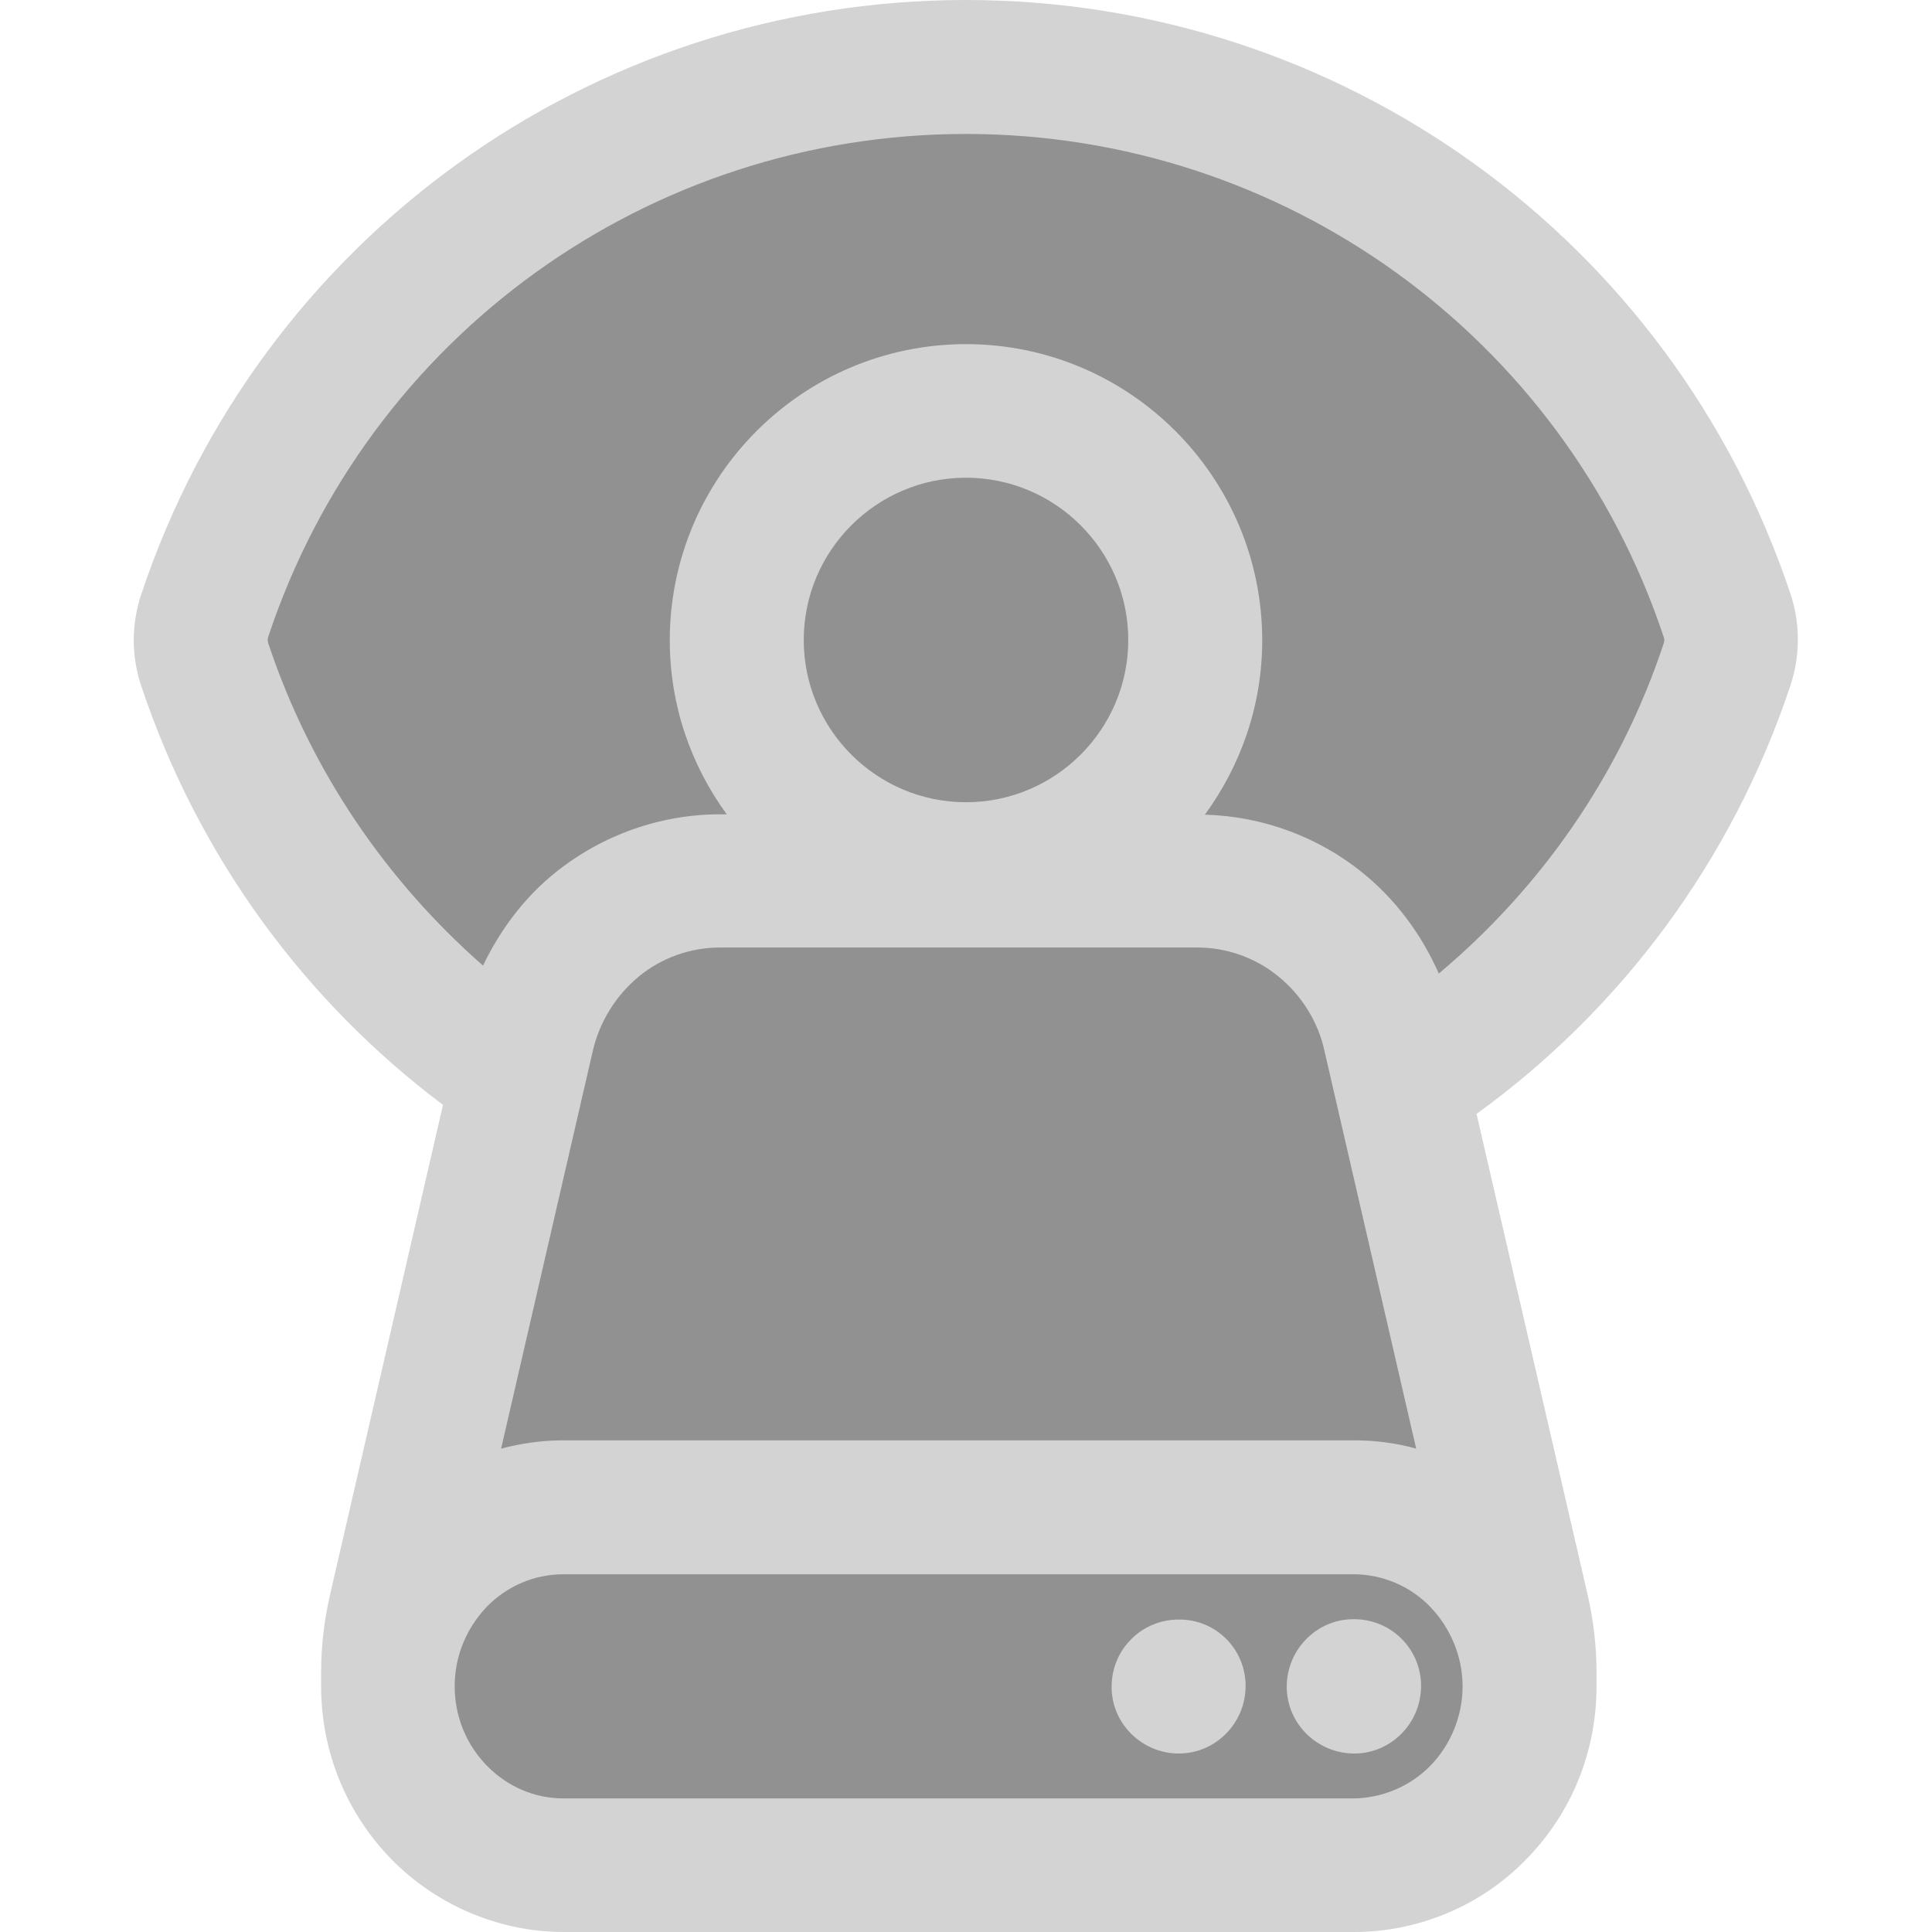 <svg xmlns="http://www.w3.org/2000/svg" xml:space="preserve" viewBox="0 0 512 512"><path d="M457.7 163.1C429.6 78.6 349.9 17.7 256 17.7S82.4 78.6 54.3 163.1c-1.4 4.2-1.4 8.7 0 12.9 15 44.9 44.6 83 83.1 109l-32.8 141.9c-1.2 5.3-1.9 10.8-1.9 16.3v3.6c0 12.5 4.9 24.6 13.6 33.5s20.6 13.9 32.9 13.9h209.5c12.4 0 24.3-5 32.9-13.9 8.7-8.9 13.6-21 13.6-33.5v-3.6c0-5.5-.6-10.9-1.9-16.3l-32.2-139.6c40.2-26 71.1-65.1 86.5-111.4 1.5-4.1 1.5-8.7.1-12.8" style="fill:#919191"/><path d="M474.5 181.6c2.6-7.8 2.6-16.5 0-24.2C443.1 63.3 355.3 0 256 0 156.6 0 68.8 63.3 37.4 157.6c-2.6 7.8-2.6 16.3 0 24.1 15.2 45.5 43.5 83.7 80 111.1l-30 130.1c-1.5 6.6-2.3 13.4-2.3 20.3v3.6c0 17.3 6.6 33.6 18.7 46 12 12.2 28.6 19.2 45.6 19.2h209.5c17 0 33.7-7 45.5-19.2 12.1-12.3 18.7-28.6 18.7-46v-3.6c0-6.8-.8-13.6-2.3-20.3l-29.5-127.7c38-27.5 67.6-66.7 83.2-113.6M71.1 170.5q-.3-.9 0-1.8C97.6 89 171.9 35.5 256 35.5c84 0 158.3 53.5 184.9 133.3.2.5.2 1.1 0 1.7-11.6 35.1-32.7 64.9-59.6 87.5-4.6-10.4-11.4-19.6-20.3-26.8-11.8-9.5-26.5-14.9-41.7-15.3 9.5-13 15.2-28.9 15.2-46.2 0-43.3-35.2-78.5-78.5-78.5s-78.5 35.2-78.5 78.5c0 17.2 5.6 33.1 15.1 46.1h-1.8c-15.8 0-31.3 5.5-43.7 15.5-8.2 6.6-14.6 15.2-19.1 24.6-25.6-22.5-45.6-51.5-56.9-85.4m86 108c1.8-7.8 6.2-14.8 12.3-19.8 6-4.9 13.6-7.6 21.4-7.6h126.5c7.8 0 15.4 2.7 21.4 7.6 6.2 5 10.6 12 12.3 19.8l24.3 105.4c-5.4-1.5-10.9-2.2-16.5-2.2H149.3c-5.6 0-11.2.8-16.5 2.2zM213 169.6c0-23.7 19.3-43 43-43s43 19.3 43 43-19.3 43-43 43-43-19.3-43-43M379 468c-5.3 5.4-12.7 8.5-20.2 8.6H149.3c-7.6 0-14.8-3.1-20.2-8.6-5.6-5.7-8.6-13.2-8.6-21.1v-.1c0-7.9 3.1-15.3 8.5-21 5.4-5.5 12.6-8.6 20.3-8.6h209.4c7.6 0 15 3.1 20.3 8.6 5.4 5.6 8.6 13.2 8.6 21.1 0 7.8-3.1 15.5-8.6 21.1m-2.4-21.2c0 9.8-7.9 17.9-17.7 17.9S341 456.8 341 447s7.9-17.9 17.7-17.9h.1c9.9 0 17.8 7.9 17.8 17.7m-46.5 0c0 9.8-7.9 17.9-17.7 17.9-9.5 0-17.4-7.5-17.8-16.9-.2-4.8 1.5-9.6 4.9-13.1 3.3-3.5 8-5.5 12.8-5.5h.1c9.8-.1 17.7 7.8 17.7 17.6" style="fill:#d3d3d3"/></svg>